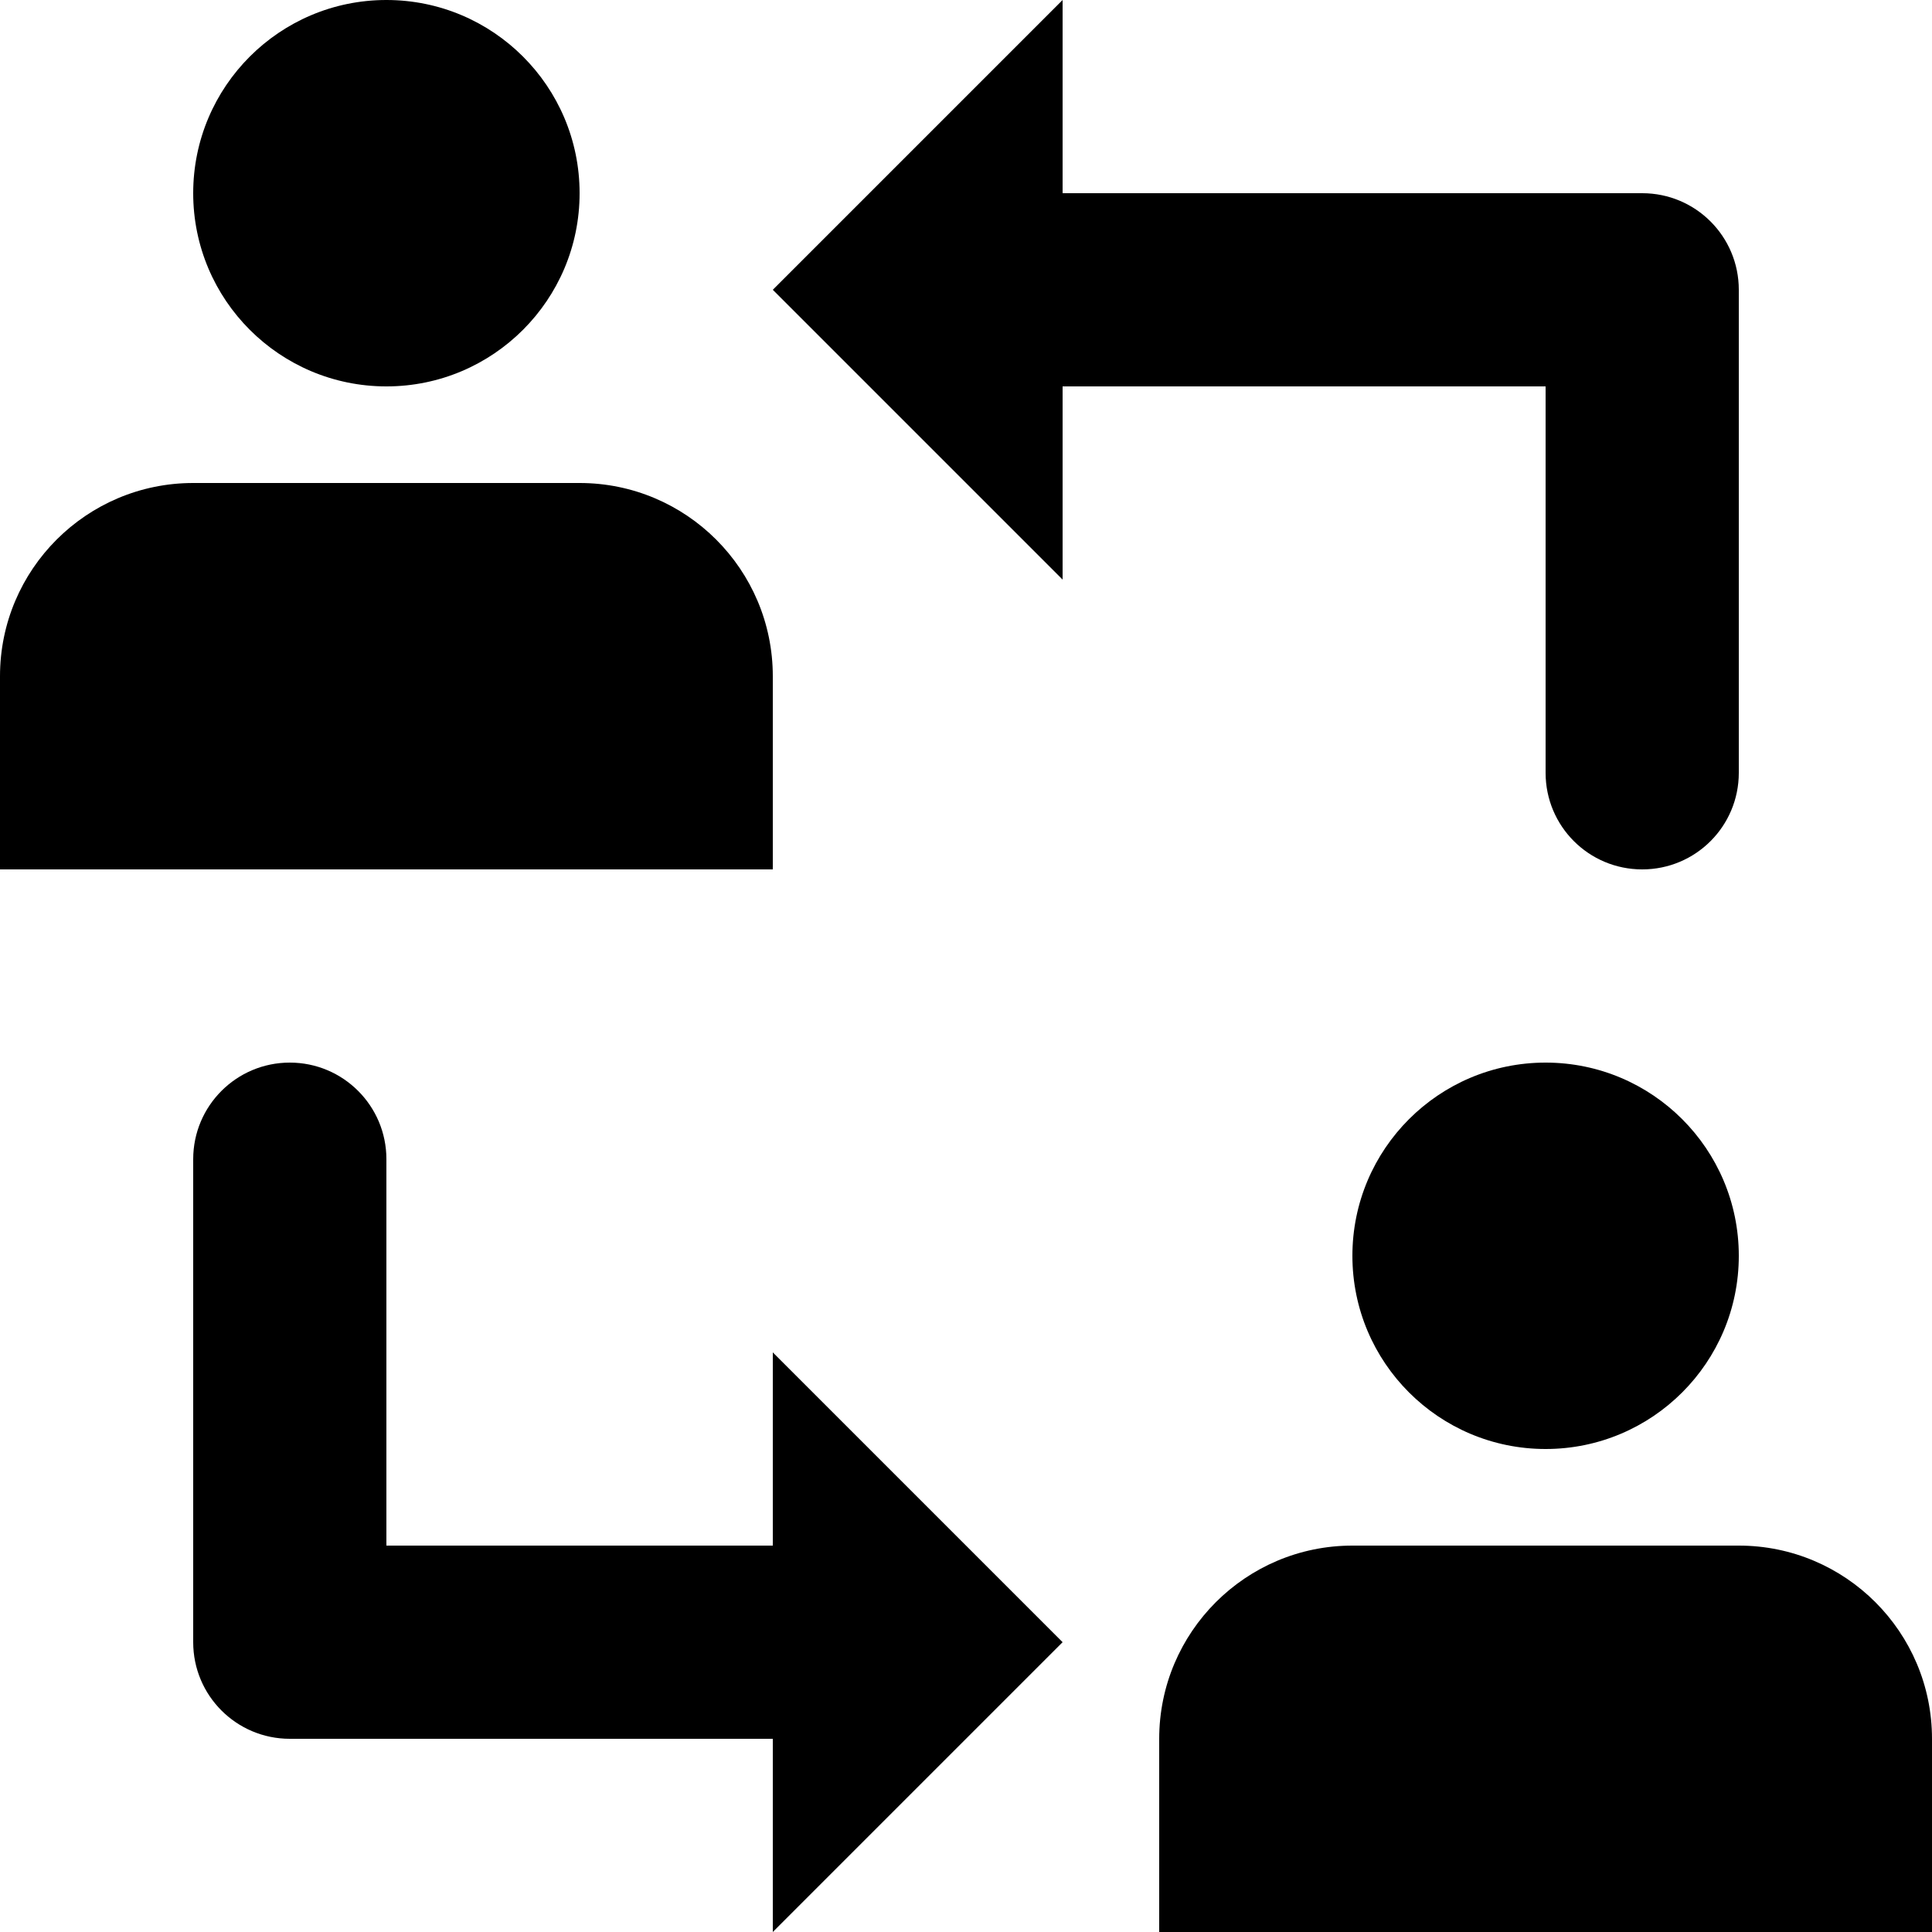 <?xml version="1.0" encoding="UTF-8" standalone="no"?>
<svg
   xmlns:dc="http://purl.org/dc/elements/1.1/"
   xmlns:cc="http://creativecommons.org/ns#"
   xmlns:rdf="http://www.w3.org/1999/02/22-rdf-syntax-ns#"
   xmlns:svg="http://www.w3.org/2000/svg"
   xmlns="http://www.w3.org/2000/svg"
   xmlns:sodipodi="http://sodipodi.sourceforge.net/DTD/sodipodi-0.dtd"
   xmlns:inkscape="http://www.inkscape.org/namespaces/inkscape"
   version="1.1"
   x="0px"
   y="0px"
   viewBox="0.5 24.5 20 20"
   enable-background="new 0.5 24.5 24 24"
   xml:space="preserve"
   id="svg2"
   inkscape:version="0.91 r13725"
   sodipodi:docname="contribute_icon.svg"
   width="20"
   height="20"><defs
     id="defs24" /><sodipodi:namedview
     pagecolor="#ffffff"
     bordercolor="#666666"
     borderopacity="1"
     objecttolerance="10"
     gridtolerance="10"
     guidetolerance="10"
     inkscape:pageopacity="0"
     inkscape:pageshadow="2"
     inkscape:window-width="1920"
     inkscape:window-height="1177"
     id="namedview22"
     showgrid="false"
     fit-margin-top="0"
     fit-margin-left="0"
     fit-margin-right="0"
     fit-margin-bottom="0"
     inkscape:zoom="7.8666667"
     inkscape:cx="35.61991"
     inkscape:cy="7"
     inkscape:window-x="1912"
     inkscape:window-y="-8"
     inkscape:window-maximized="1"
     inkscape:current-layer="svg2" /><g
     id="g4"
     transform="translate(-2,-2)"><circle
       cx="18.5"
       cy="39.5"
       r="2"
       id="circle6" /><circle
       cx="6.5"
       cy="28.5"
       r="2"
       id="circle8" /><path
       d="m 10.5,42.5 -4,0 0,-4 c 0,-0.553 -0.448,-1 -1,-1 -0.552,0 -1,0.447 -1,1 l 0,5 c 0,0.553 0.448,1 1,1 l 5,0 0,2 3,-3 -3,-3 0,2 z"
       id="path10"
       inkscape:connector-curvature="0" /><path
       d="m 18.5,34.5 c 0,0.553 0.447,1 1,1 0.553,0 1,-0.447 1,-1 l 0,-5 c 0,-0.553 -0.447,-1 -1,-1 l -6,0 0,-2 -3,3 3,3 0,-2 5,0 0,4 z"
       id="path12"
       inkscape:connector-curvature="0" /><path
       d="m 10.5,33.5 c 0,-1.104 -0.896,-2 -2,-2 l -4,0 c -1.104,0 -2,0.896 -2,2 l 0,2 8,0 0,-2 z"
       id="path14"
       inkscape:connector-curvature="0" /><path
       d="m 20.5,42.5 -4,0 c -1.104,0 -2,0.896 -2,2 l 0,2 8,0 0,-2 c 0,-1.104 -0.896,-2 -2,-2 z"
       id="path16"
       inkscape:connector-curvature="0" /></g></svg>